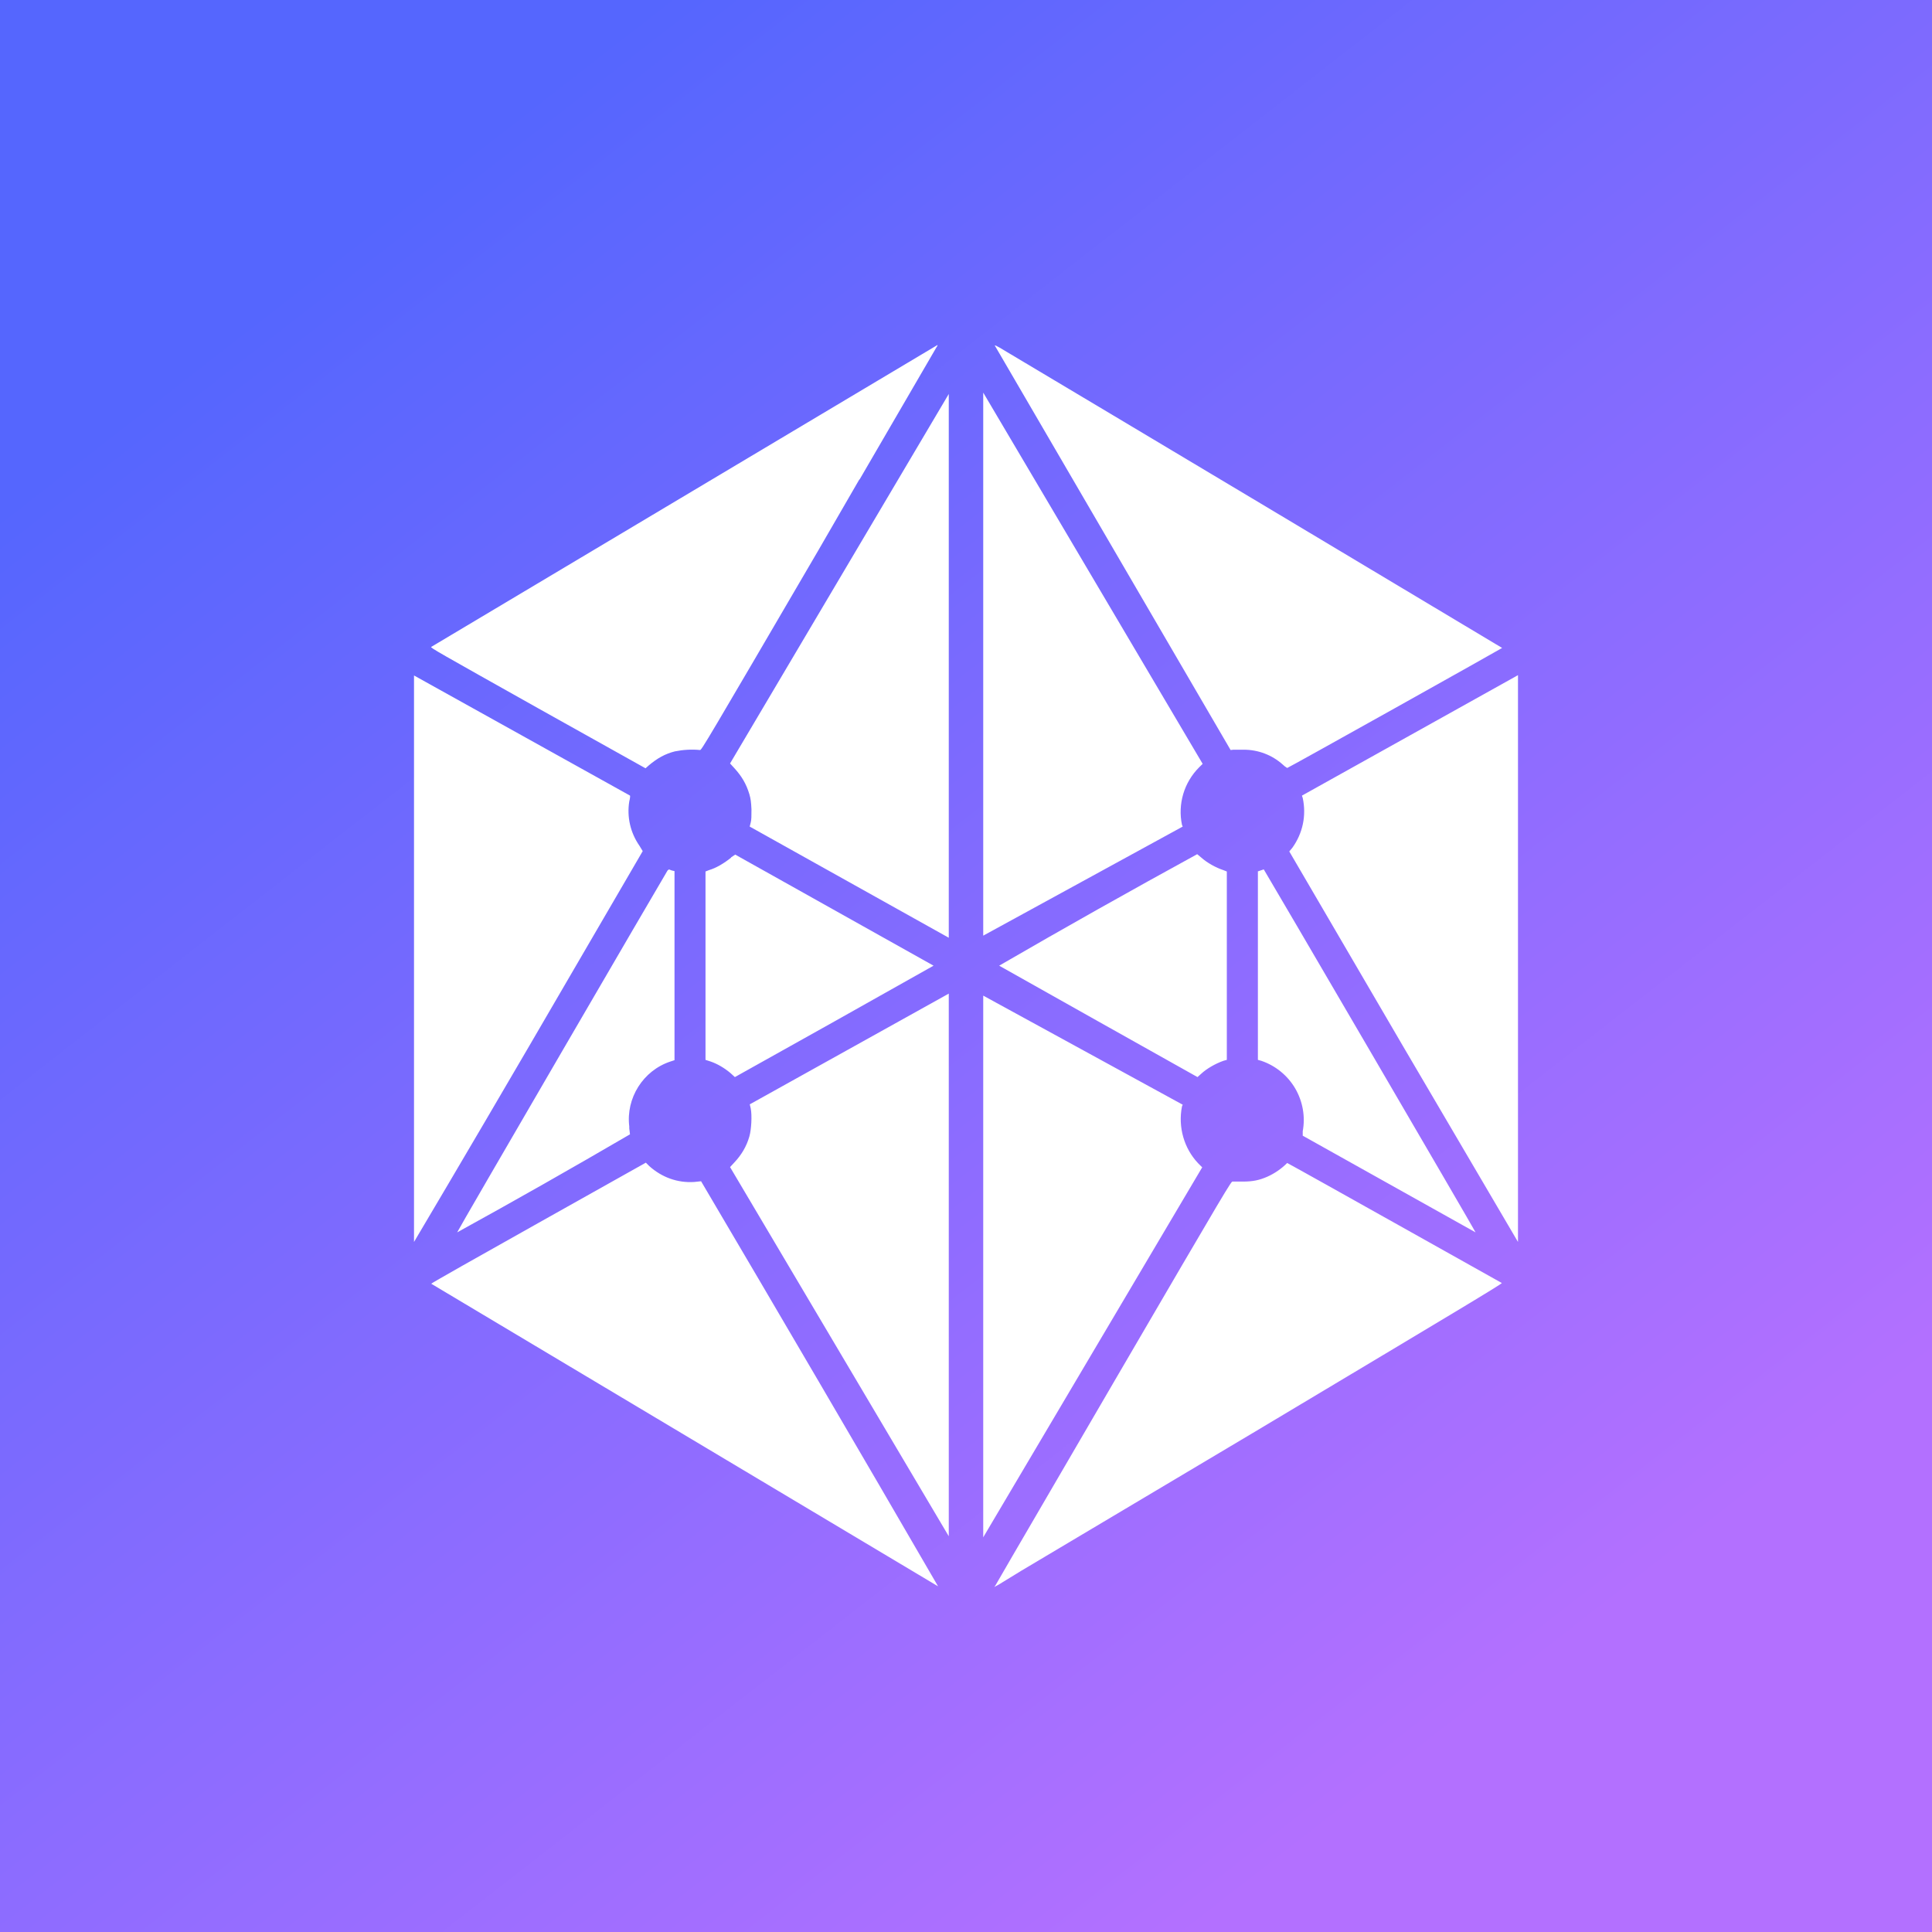 <svg width="24" height="24" viewBox="0 0 24 24" fill="none" xmlns="http://www.w3.org/2000/svg">
<rect x="0" y="0" width="24" height="24" fill="#333333" stroke="none"/>
<g clip-path="url(#clip0_31_15042)">
<path d="M0 0H24V24H0V0Z" fill="url(#paint0_linear_31_15042)"/>
<path d="M5.357 8.036C7.453 6.786 9.549 5.536 11.645 4.286C11.649 4.286 11.645 4.298 11.632 4.316L10.68 5.953L10.672 5.961L10.166 6.836C8.764 9.236 8.713 9.321 8.696 9.317C8.591 9.307 8.486 9.313 8.383 9.334C8.263 9.364 8.164 9.42 8.062 9.506L8.019 9.544L6.677 8.794C5.434 8.096 5.34 8.044 5.357 8.036ZM13.835 6.827L12.364 4.303C12.347 4.281 12.36 4.281 12.506 4.371L13.822 5.156L15.665 6.257L18.66 8.049C18.66 8.053 16.003 9.54 15.99 9.54C15.97 9.528 15.951 9.514 15.934 9.497C15.801 9.378 15.629 9.313 15.45 9.313H15.322L15.287 9.317L13.835 6.827ZM11.786 4.894L9.069 9.484L9.124 9.544C9.214 9.643 9.27 9.737 9.309 9.866C9.326 9.926 9.33 9.956 9.335 10.054C9.335 10.136 9.335 10.183 9.326 10.217L9.313 10.268L11.786 11.649V4.894ZM14.692 10.268L12.214 11.623V4.877L14.94 9.489L14.897 9.531C14.805 9.623 14.736 9.737 14.699 9.862C14.662 9.987 14.656 10.119 14.683 10.247L14.692 10.268ZM5.143 11.914V15.428C5.143 15.428 5.799 14.323 6.574 12.994L7.984 10.573L7.942 10.504C7.831 10.344 7.786 10.148 7.817 9.956C7.826 9.921 7.83 9.887 7.826 9.883L5.143 8.391V11.914ZM16.174 9.883L17.512 9.137L18.857 8.387V15.428L17.43 12.998L16.016 10.577L16.055 10.53C16.118 10.442 16.163 10.341 16.185 10.235C16.207 10.129 16.206 10.019 16.183 9.913L16.174 9.887V9.883ZM9.082 10.654C8.996 10.723 8.897 10.783 8.807 10.809L8.764 10.826V13.166L8.829 13.187C8.915 13.217 9 13.268 9.073 13.329L9.129 13.38L10.363 12.69L11.597 11.996L9.133 10.616L9.082 10.65V10.654ZM12.412 11.996C13.226 11.524 14.046 11.063 14.872 10.611L14.919 10.65C14.996 10.719 15.103 10.778 15.197 10.809L15.24 10.826V13.166L15.197 13.178C15.099 13.213 14.992 13.273 14.919 13.341L14.876 13.38L13.646 12.69L12.412 11.996ZM8.293 10.813C8.242 10.894 5.674 15.304 5.679 15.309C6.4 14.912 7.115 14.506 7.826 14.091L7.817 14.018V13.993C7.774 13.641 7.989 13.299 8.327 13.187L8.379 13.17V10.821L8.344 10.813C8.333 10.809 8.321 10.805 8.31 10.8L8.293 10.813ZM15.622 10.826L15.66 10.813C15.673 10.808 15.686 10.804 15.699 10.8C15.703 10.8 18.334 15.304 18.33 15.309L16.183 14.108V14.053C16.217 13.87 16.183 13.681 16.089 13.52C15.994 13.359 15.845 13.238 15.669 13.178L15.626 13.166V10.826H15.622ZM9.313 13.714L9.326 13.77C9.343 13.856 9.334 14.031 9.309 14.117C9.274 14.241 9.21 14.348 9.12 14.443L9.069 14.498L11.786 19.084V12.343L9.313 13.719V13.714ZM14.936 14.498L12.214 19.097V12.368L14.692 13.723L14.683 13.744C14.632 14.001 14.709 14.267 14.884 14.451L14.936 14.503V14.498ZM6.686 15.193C5.953 15.604 5.353 15.943 5.357 15.947L11.653 19.706C10.678 18.025 9.696 16.348 8.709 14.674L8.623 14.683C8.417 14.696 8.224 14.627 8.066 14.486L8.023 14.443L6.686 15.193ZM15.742 14.618C15.834 14.577 15.918 14.519 15.99 14.447C16.153 14.533 18.647 15.934 18.656 15.938C18.665 15.947 17.983 16.354 15.566 17.799L12.686 19.513L12.407 19.684L12.352 19.714L12.369 19.689L12.575 19.333L13.839 17.164C15.279 14.696 15.296 14.67 15.313 14.678H15.442C15.562 14.678 15.643 14.661 15.742 14.618Z" fill="white"/>
</g>
<defs>
<linearGradient id="paint0_linear_31_15042" x1="4.354" y1="2.97" x2="18.519" y2="21.154" gradientUnits="userSpaceOnUse">
<stop stop-color="#5566FE"/>
<stop offset="1" stop-color="#B370FF"/>
</linearGradient>
<clipPath id="clip0_31_15042">
<rect width="24" height="24" fill="white"/>
</clipPath>
</defs>
</svg>
